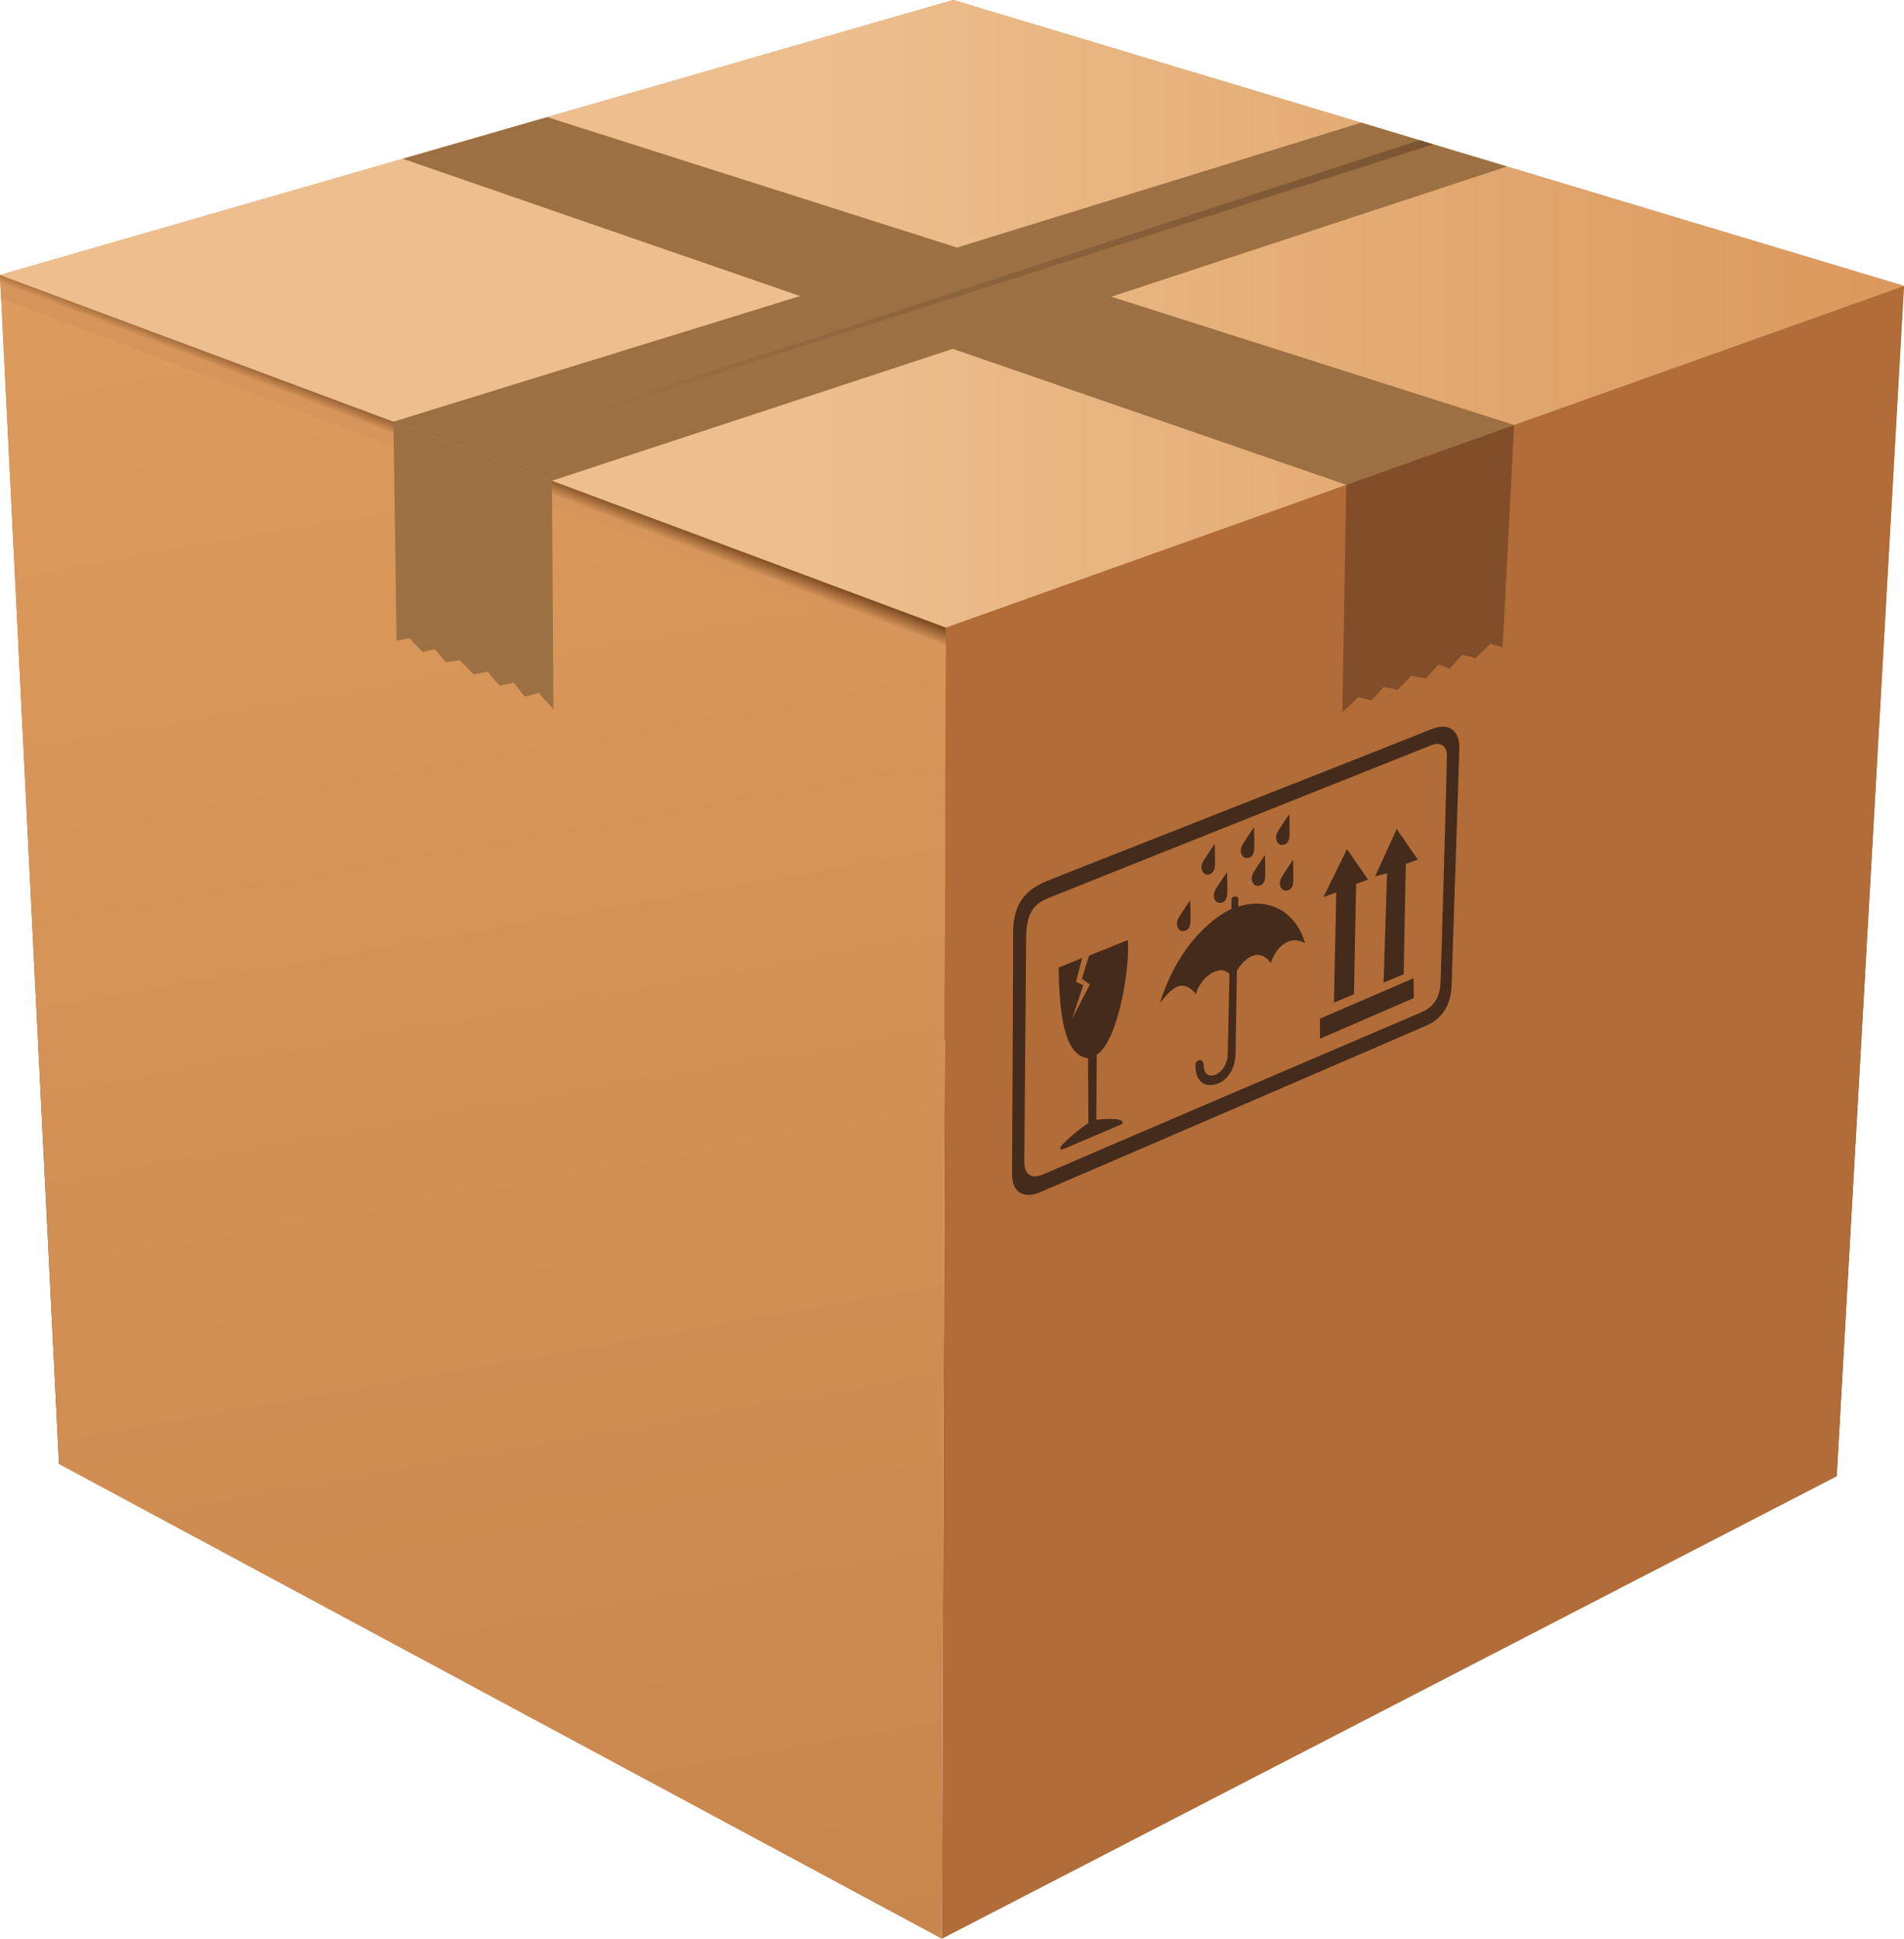 <?xml version="1.0" encoding="utf-8"?>
<!-- Generator: Adobe Illustrator 16.0.0, SVG Export Plug-In . SVG Version: 6.00 Build 0)  -->
<!DOCTYPE svg PUBLIC "-//W3C//DTD SVG 1.1//EN" "http://www.w3.org/Graphics/SVG/1.1/DTD/svg11.dtd">
<svg version="1.1" id="Layer_1" xmlns="http://www.w3.org/2000/svg" xmlns:xlink="http://www.w3.org/1999/xlink" x="0px" y="0px"
	 width="178.852px" height="182.047px" viewBox="0 0 178.852 182.047" enable-background="new 0 0 178.852 182.047"
	 xml:space="preserve">
<g>
	<linearGradient id="SVGID_1_" gradientUnits="userSpaceOnUse" x1="31.48" y1="16.197" x2="63.172" y2="119.858">
		<stop  offset="0" style="stop-color:#CE8F51"/>
		<stop  offset="1" style="stop-color:#562712"/>
	</linearGradient>
	<polygon fill="url(#SVGID_1_)" points="89.541,0 0,25.82 5.543,137.477 88.656,97.577 	"/>
	<linearGradient id="SVGID_2_" gradientUnits="userSpaceOnUse" x1="149.176" y1="16.628" x2="114.095" y2="118.509">
		<stop  offset="0" style="stop-color:#CE8F51"/>
		<stop  offset="1" style="stop-color:#562712"/>
	</linearGradient>
	<polygon fill="url(#SVGID_2_)" points="89.541,0 178.852,26.847 172.525,138.628 88.656,97.577 	"/>
	<polygon fill="#B16C37" points="88.471,182.047 88.855,58.934 178.852,26.847 172.525,138.628 	"/>
	<linearGradient id="SVGID_3_" gradientUnits="userSpaceOnUse" x1="33.398" y1="19.932" x2="62.782" y2="186.577">
		<stop  offset="0" style="stop-color:#DD9B5D"/>
		<stop  offset="1" style="stop-color:#C8864D"/>
	</linearGradient>
	<polygon fill="url(#SVGID_3_)" points="5.543,137.477 0,25.82 88.855,58.934 88.471,182.047 	"/>
	<linearGradient id="SVGID_4_" gradientUnits="userSpaceOnUse" x1="45.013" y1="42.105" x2="43.95" y2="44.871">
		<stop  offset="0" style="stop-color:#79461E"/>
		<stop  offset="0.544" style="stop-color:#D5955B"/>
	</linearGradient>
	<polygon fill="url(#SVGID_4_)" points="0.109,28.042 0,25.82 88.855,58.934 88.848,61.456 	"/>
	<g>
		<path fill="#442B1C" d="M134.324,68.522c-2.41,0.998-34.617,13.635-36.074,14.243c-2.391,0.999-3.105,2.635-3.088,4.989
			c0.018,2.354-0.084,21.521-0.094,22.462c-0.021,1.77,1.111,2.371,2.598,1.751c1.01-0.422,34.904-15.04,36.346-15.677
			c1.553-0.691,2.307-2.034,2.346-3.829c0.023-1.205,0.727-21.662,0.727-22.358C137.084,69.408,136.734,67.525,134.324,68.522z
			 M135.314,92.286c-0.061,1.292-0.576,2.248-1.781,2.762c-1.018,0.436-34.578,14.783-35.357,15.149
			c-1.422,0.669-1.941-0.028-1.959-1.091c-0.01-0.49,0.17-19.092,0.17-20.806c0-2.033,0.357-3.257,1.996-3.935
			c1.41-0.585,35.498-14.154,36.018-14.371c0.865-0.364,1.518-0.013,1.518,0.99C135.918,71.827,135.377,90.993,135.314,92.286z"/>
		<path fill="#442B1C" d="M102.303,89.726c0,0,3.275-1.293,3.641-1.456c0.201,3.113-1.053,9.641-2.926,10.77
			c0,0.554-0.035,5.925-0.035,6.101c0.99-0.1,1.723-0.097,2.102-0.007c0.281,0.066,0.611,0.283,0.184,0.471
			s-4.979,2.129-5.316,2.267c-0.34,0.138-0.465,0.006-0.281-0.239c0.348-0.47,1.813-1.707,2.57-2.171
			c-0.006-0.163-0.037-5.404-0.037-6.094c-2.26-0.259-2.693-4.155-2.76-8.511c0.436-0.181,2.207-0.904,2.207-0.904l-0.576,2.236
			l0.678,0.324l-1.055,3.164l1.684-3.239l-0.754-0.527L102.303,89.726z"/>
		<path fill="#442B1C" d="M111.824,86.541c0.018-0.71-0.02-2.005-0.02-2.005s-0.65,0.924-1.035,1.553
			c-0.418,0.683-0.129,1.192,0.17,1.303C111.24,87.501,111.805,87.373,111.824,86.541z"/>
		<path fill="#442B1C" d="M115.283,83.901c0.016-0.709-0.02-2.006-0.02-2.006s-0.65,0.927-1.035,1.555
			c-0.418,0.683-0.133,1.192,0.17,1.303C114.699,84.862,115.264,84.733,115.283,83.901z"/>
		<path fill="#442B1C" d="M114.131,81.241c0.016-0.709-0.021-2.005-0.021-2.005s-0.65,0.925-1.037,1.553
			c-0.416,0.683-0.129,1.193,0.172,1.303C113.543,82.2,114.109,82.072,114.131,81.241z"/>
		<path fill="#442B1C" d="M117.818,79.684c0.018-0.709-0.02-2.004-0.02-2.004s-0.646,0.925-1.035,1.554
			c-0.418,0.681-0.133,1.191,0.168,1.302C117.234,80.645,117.799,80.516,117.818,79.684z"/>
		<path fill="#442B1C" d="M118.848,82.296c0.018-0.709-0.02-2.006-0.02-2.006s-0.648,0.925-1.033,1.554
			c-0.42,0.682-0.135,1.193,0.168,1.302C118.264,83.257,118.828,83.127,118.848,82.296z"/>
		<path fill="#442B1C" d="M121.484,82.747c0.016-0.709-0.02-2.004-0.02-2.004s-0.65,0.923-1.035,1.553
			c-0.418,0.682-0.131,1.193,0.17,1.302C120.9,83.707,121.465,83.579,121.484,82.747z"/>
		<path fill="#442B1C" d="M121.131,78.454c0.018-0.709-0.018-2.004-0.018-2.004s-0.65,0.923-1.033,1.553
			c-0.42,0.682-0.135,1.192,0.168,1.303C120.549,79.414,121.113,79.286,121.131,78.454z"/>
		<path fill="#442B1C" d="M115.674,85.346c0.004-0.15,0.012-0.416,0.012-0.848c0-0.434,0.648-0.405,0.637-0.085
			c-0.006,0.32,0,0.564-0.006,0.706c3.236-0.951,5.498,0.79,6.271,3.428c-1.443-0.764-2.689,0.3-3.223,1.883
			c-0.953-1.375-2.289-0.755-3.18,0.728c-0.012,0.401-0.105,7.223-0.125,7.794c-0.063,1.996-1.316,2.937-2.398,2.937
			c-1.078,0-1.406-1.103-1.367-1.895c0.025-0.523,0.746-0.705,0.768,0.05c0.049,1.745,2.168,0.904,2.256-0.965
			c0.047-0.994,0.154-7.124,0.164-7.646c-1.004-0.985-2.803,0.465-3.137,1.908c-1.15-1.387-2.15-0.832-3.383,0.863
			C110.389,89.474,113.301,86.475,115.674,85.346z"/>
		<polygon fill="#442B1C" points="125.525,83.801 124.322,84.229 126.529,79.734 128.512,82.597 127.385,82.997 127.184,93.365 
			125.301,94.144 		"/>
		<polygon fill="#442B1C" points="130.295,81.993 129.166,82.296 131.199,77.853 133.182,80.713 132.053,81.115 131.852,91.483 
			129.969,92.262 		"/>
		<polygon fill="#442B1C" points="123.994,95.651 132.779,91.86 132.805,93.717 123.994,97.533 		"/>
	</g>
	<linearGradient id="SVGID_5_" gradientUnits="userSpaceOnUse" x1="0" y1="29.467" x2="178.852" y2="29.467">
		<stop  offset="0.429" style="stop-color:#EDBF8E"/>
		<stop  offset="1" style="stop-color:#DA985B"/>
	</linearGradient>
	<polygon fill="url(#SVGID_5_)" points="88.855,58.934 178.852,26.847 89.541,0 0,25.82 	"/>
	<polygon fill="#9D7043" points="37.836,14.909 51.408,10.997 142.232,39.904 126.463,45.525 	"/>
	<polygon fill="#9D7043" points="36.959,39.595 127.861,11.52 141.561,15.636 51.846,45.143 	"/>
	<polygon fill="#9D7043" points="51.846,45.143 51.99,66.603 50.588,65.063 49.301,65.424 48.25,64.094 46.941,64.395 
		45.789,63.067 44.506,63.33 43.176,61.986 41.891,62.188 40.838,60.959 39.691,61.227 38.471,59.933 37.254,60.161 36.959,39.595 	
		"/>
	<linearGradient id="SVGID_6_" gradientUnits="userSpaceOnUse" x1="44.154" y1="27.778" x2="134.623" y2="27.778">
		<stop  offset="0.088" style="stop-color:#9B7144"/>
		<stop  offset="1" style="stop-color:#7B5433"/>
	</linearGradient>
	<polygon fill="url(#SVGID_6_)" points="44.154,42.276 133.334,13.164 134.623,13.551 44.469,42.393 	"/>
	<polygon fill="#824D29" points="126.463,45.525 126.094,66.885 127.604,65.462 128.854,65.765 129.986,64.493 131.271,64.782 
		132.557,63.468 133.939,63.7 135.135,62.384 136.195,62.784 137.359,61.473 138.607,61.805 139.98,60.447 141.145,60.773 
		142.232,39.904 	"/>
</g>
</svg>
